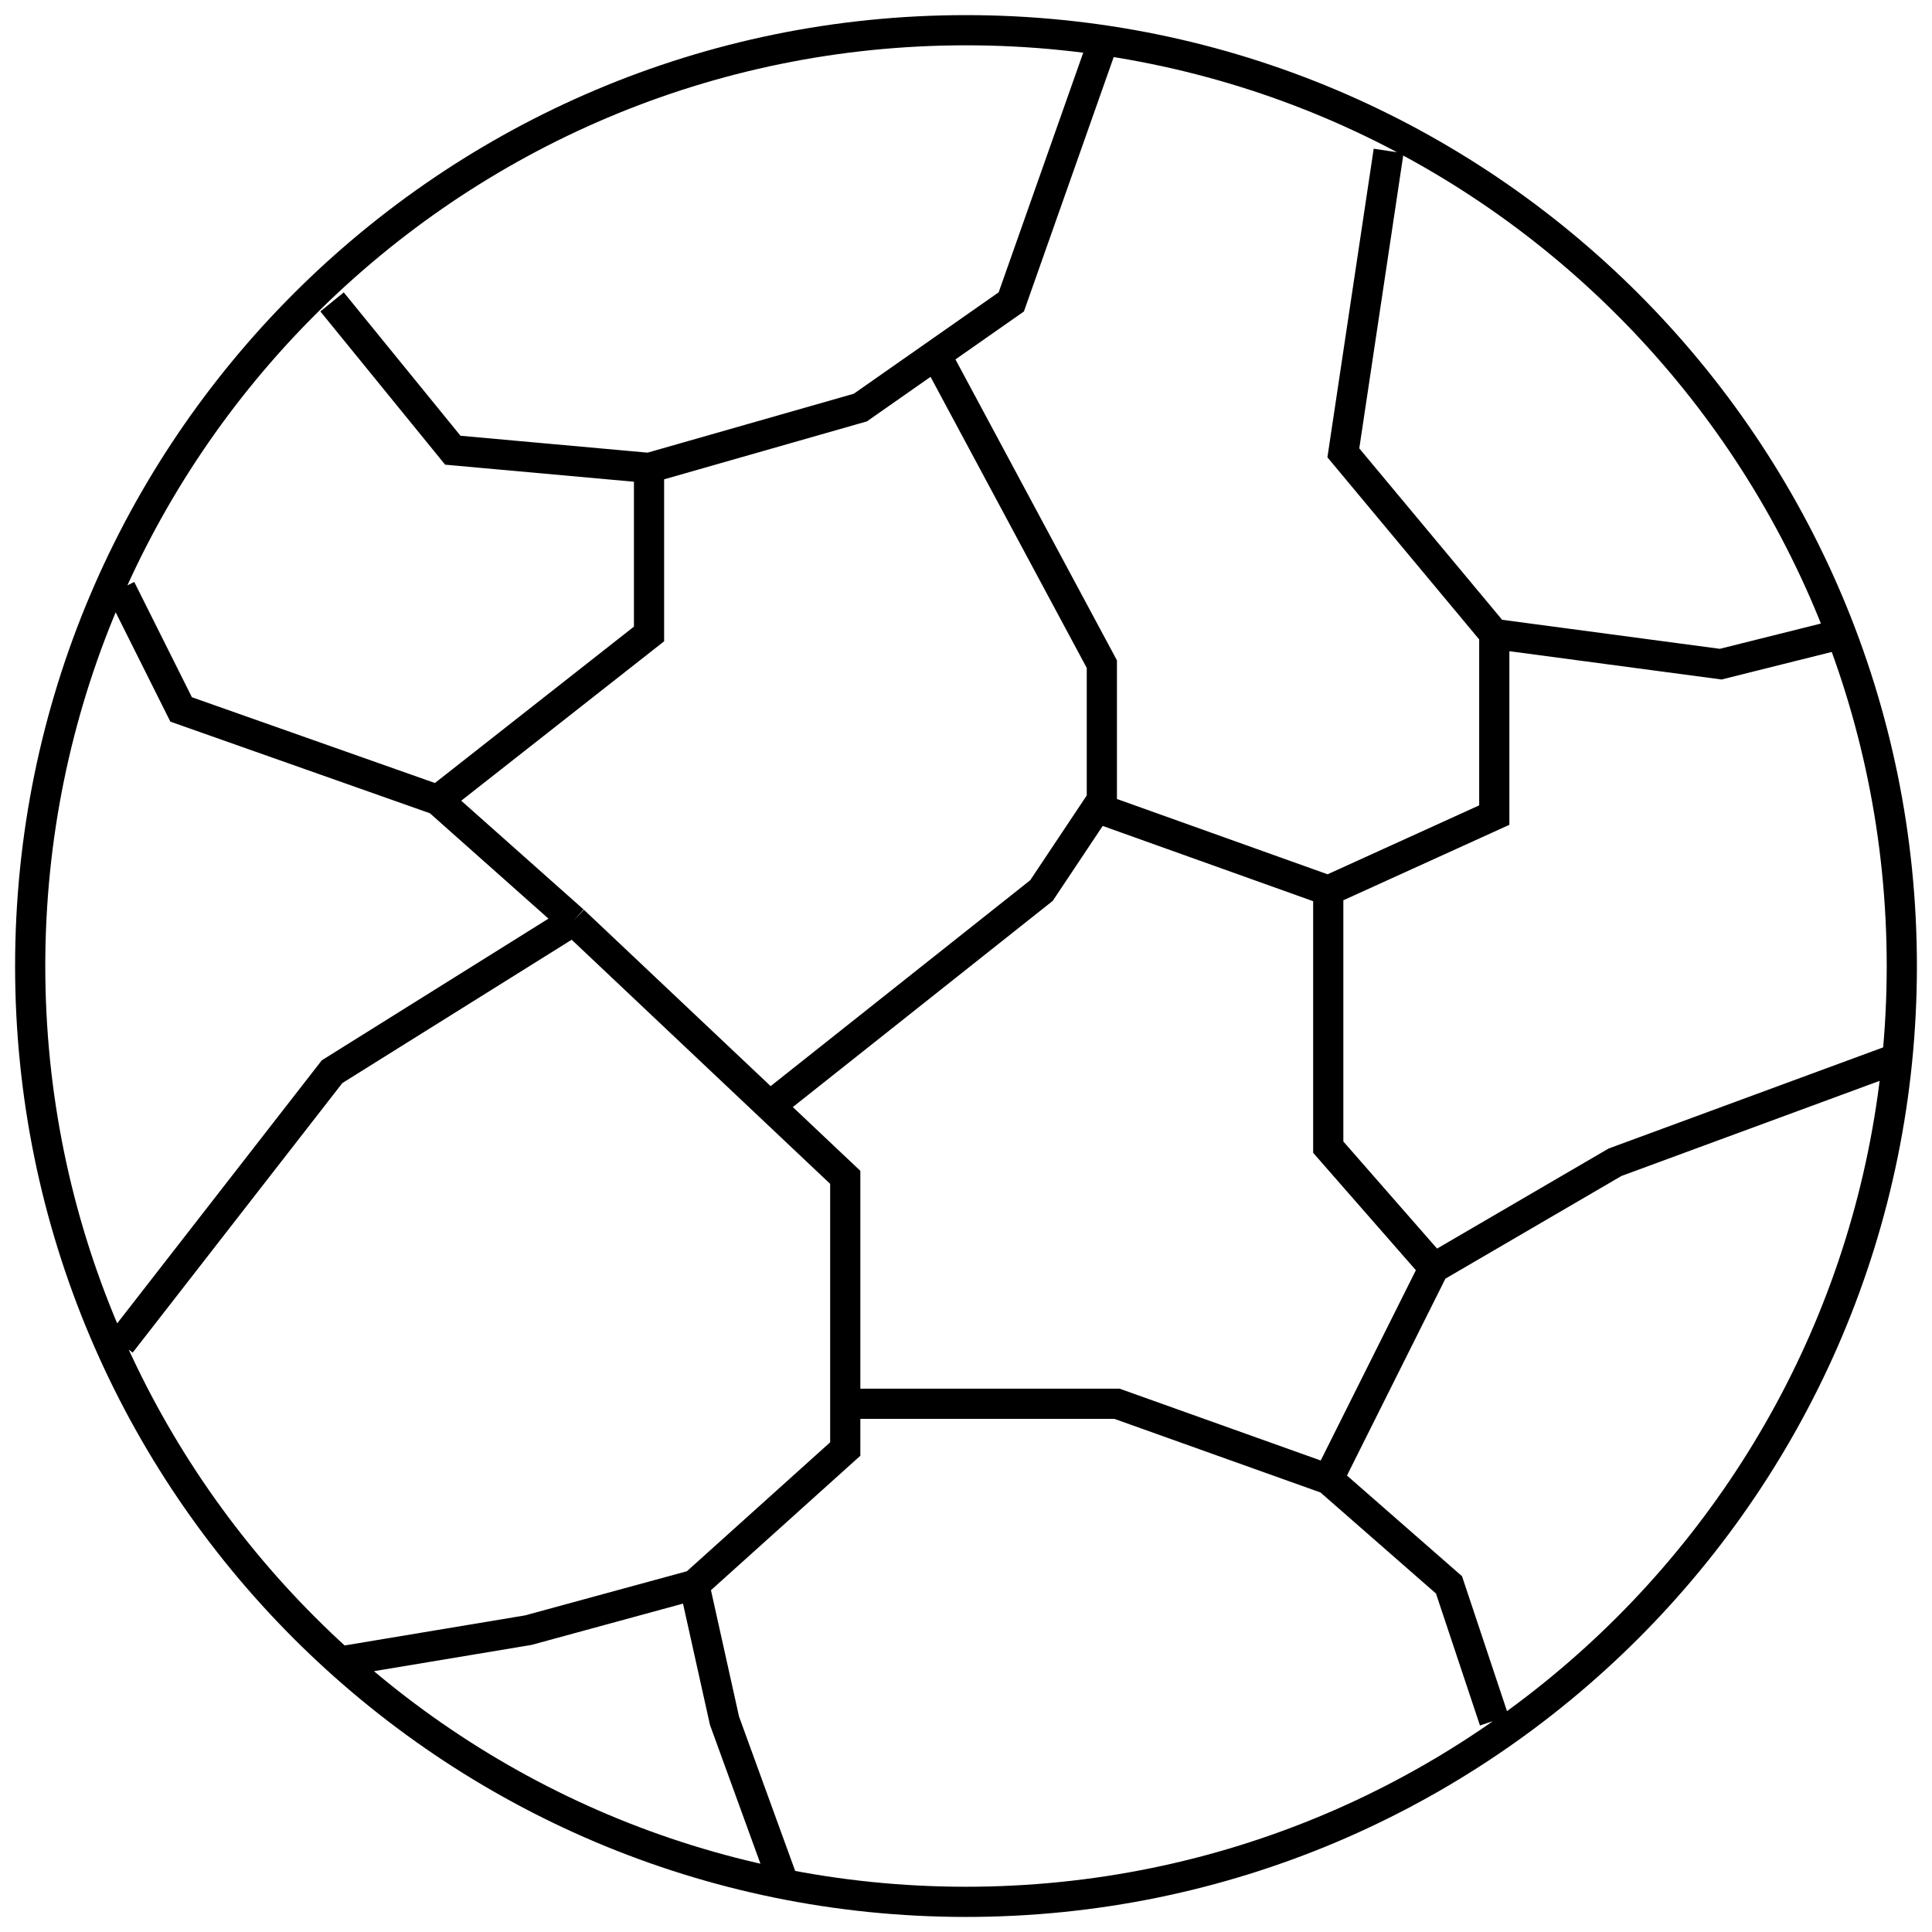 <svg width="64" height="64" viewBox="0 0 64 64" fill="none" xmlns="http://www.w3.org/2000/svg">
<path d="M11.5 55.001L17.5 54.001L23 52.501M23 52.501L24 57.001L26 62.501M23 52.501L28 48.001V46.501M19 30.501L11 35.501L4 44.501M19 30.501L14.5 26.501M19 30.501L25.5 36.64M14.5 26.501L6 23.501L4 19.501M14.5 26.501L21.5 21.001V15.501M21.5 15.501L15 14.914L11 10.001M21.5 15.501L28.5 13.501L31 11.751M36.5 1.501L33.5 10.001L31 11.751M31 11.751L36.5 22.001V26.501L36.329 26.758M36.329 26.758L34.5 29.501L25.5 36.64M36.329 26.758L44 29.501M25.5 36.64L28 39.001V46.501M44 29.501L49.5 27.001V21.001M44 29.501V38.001L47.5 42.001M49.5 21.001L44.5 15.001L46 5.001M49.5 21.001L57 22.001L61 21.001M47.5 42.001L53.5 38.501L63 35.001M47.5 42.001L44 49.001M44 49.001L48 52.501L49.5 57.001M44 49.001L37 46.501H28M32 63.001C14.879 63.001 1 49.122 1 32.001C1 14.88 14.879 1.001 32 1.001C49.121 1.001 63 14.88 63 32.001C63 49.122 49.121 63.001 32 63.001Z" stroke="black"/>
</svg>
